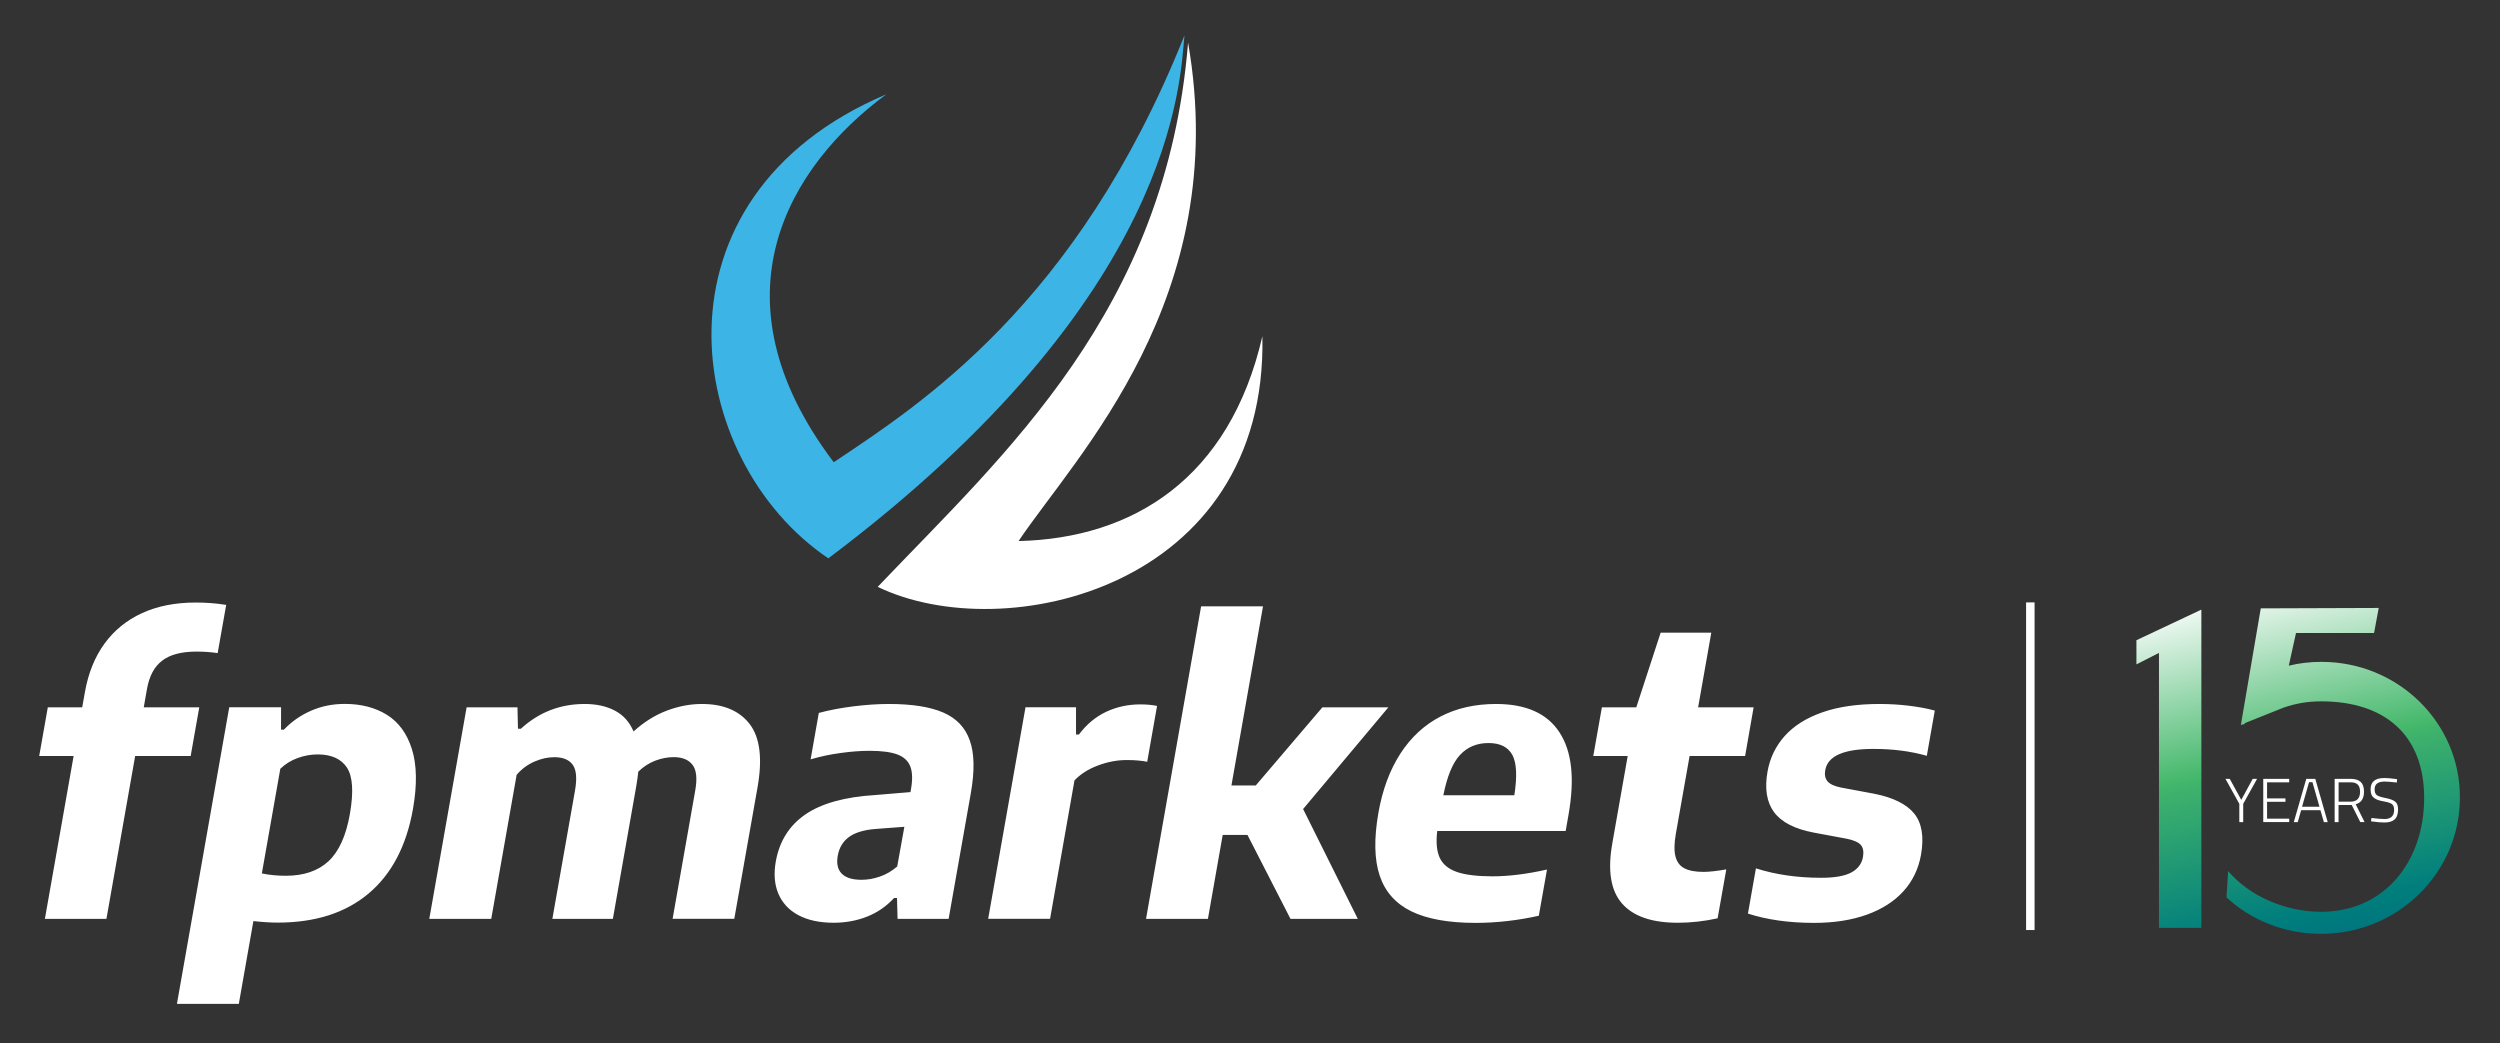 <svg version="1.1" id="Layer_1" xmlns="http://www.w3.org/2000/svg" xmlns:xlink="http://www.w3.org/1999/xlink" x="0px" y="0px" viewBox="0 0 3603.1 1503.3" style="enable-background:new 0 0 3603.1 1503.3;" xml:space="preserve" width="100%" height="100%" preserveAspectRatio="none"><rect x="0" y="0" width="3603.1" height="1503.3" fill="#333333" stroke="none"/><style type="text/css"> .st0{fill:#FFFFFF;} .st1{fill:#3CB4E5;} .st2{fill:none;stroke:#FFFFFF;stroke-width:12.232;} .st3{fill:url(#XMLID_2_);} .st4{fill:url(#XMLID_3_);} .st5{enable-background:new ;} </style><g><path class="st0" d="M2777,1089.3l11.5-65.2c-11-3-23.5-5.3-37.4-7c-13.9-1.7-28.1-2.5-42.6-2.5c-31.8,0-59.1,4-82,12 c-22.9,8-40.9,19.3-54.1,33.9c-13.1,14.6-21.5,31.8-25,51.7c-4.3,24.5-1.2,44,9.5,58.4c10.7,14.4,29.8,24.2,57.3,29.4l47.8,8.9 c9.8,2,16.5,5,19.9,8.9c3.4,3.9,4.4,9.7,3.1,17.3c-1.7,9.8-7.4,17.3-16.9,22.4c-9.5,5.1-24,7.6-43.3,7.6 c-34.2,0-65.5-4.5-94.1-13.6l-11.5,65.2c27.4,8.9,59.3,13.4,95.5,13.4c28.6,0,53.9-4,75.8-11.8c21.9-7.9,39.6-19.2,52.8-33.8 c13.3-14.7,21.7-32.2,25.3-52.4c4.6-26,1.3-45.8-9.7-59.5c-11.1-13.6-30.3-23.2-57.6-28.6l-47.8-8.9c-9.5-1.9-16-4.9-19.5-8.9 c-3.5-4.1-4.6-9.5-3.4-16.2c3.6-20.4,26.6-30.6,69-30.6C2727.7,1079.3,2753.5,1082.6,2777,1089.3 M2527.4,1019.4h-80l19-107.6h-73 l-35.1,107.6h-49.6l-12.4,70.2h49.6l-22.2,126c-6.9,39-2.3,67.8,13.9,86.4c16.2,18.6,43,27.9,80.5,27.9c18.8,0,37.9-2.1,57.4-6.4 l12.5-70.5c-14,2.4-24.9,3.6-32.7,3.6c-11.9,0-21.1-1.7-27.7-5.2c-6.6-3.4-10.8-9.1-12.9-17.2c-2-8-1.8-18.9,0.6-32.6l19.8-112h80 L2527.4,1019.4z M2179.7,1088.1c-6.2-11.4-17.6-17.2-34.3-17.2c-16.9,0-30.6,5.7-41.3,17.3c-10.6,11.5-18.5,30.8-23.9,58h102.3 C2186.8,1118.8,2185.8,1099.5,2179.7,1088.1 M2260.6,1174.3l-4.1,23.4h-185.1c-2,16.3-0.7,29.2,3.6,38.6 c4.4,9.4,12.6,16.2,24.7,20.4c12.1,4.2,29.2,6.3,51.3,6.3c23.2,0,49.5-3.2,78.6-9.8l-11.8,66.6c-31,6.9-61.4,10.3-91.3,10.3 c-38.8,0-69.6-5.6-92.3-16.6c-22.7-11.1-37.9-28.2-45.7-51.4c-7.8-23.2-8.4-53.4-1.9-90.6c5.9-33.5,16.5-61.9,31.7-85.4 c15.2-23.5,34.5-41.3,57.8-53.4c23.3-12.1,50-18.1,80.1-18.1c43.1,0,73.6,13.6,91.3,40.8 C2265.5,1082.7,2269.8,1122.3,2260.6,1174.3 M1905.9,1019.4l-96,112.6h-35.1l45.5-258.1h-89.2l-79.4,450.4h89.2l21.3-121h35.7 l62,121h97l-78.8-158.3l122.9-146.6H1905.9z M1653.4,1097.9l14.2-80.5c-7.2-1.5-15.2-2.2-24.1-2.2c-17.7,0-34.1,3.6-49.3,10.7 c-15.2,7.2-28.3,18.1-39.2,32.7h-4.2l0-39.3H1478l-53.8,304.9h89.2l35.2-199.5c8.7-9.1,20-16.3,33.9-21.5 c13.9-5.2,27.7-7.8,41.3-7.8C1635.6,1095.4,1645.5,1096.3,1653.4,1097.9 M1303.4,1191.6l-41.2,3.1c-17,1.3-29.8,5.2-38.6,11.6 c-8.8,6.4-14.1,15.4-16.2,26.9c-2,11.3-0.1,20,5.7,25.9c5.8,5.9,15.3,8.9,28.5,8.9c8.8,0,17.5-1.5,26.4-4.6 c8.9-3,17.3-7.9,25.1-14.6L1303.4,1191.6z M1399.2,1143.1l-32,181.2h-73.6l-0.8-30.1h-4.2c-11.1,12.1-24.1,21-39,26.9 c-15,5.9-31,8.8-48.1,8.8c-20.4,0-37.4-3.7-51-11c-13.6-7.3-23.1-17.7-28.7-30.9s-6.8-28.8-3.7-46.4c5.2-29.1,19.3-51.7,42.5-67.7 c23.2-16,56.9-25.4,101.3-28.1l50.3-4.2l0.7-3.9c2.5-14.1,2.2-25.2-1-33.2c-3.1-8-9.4-13.7-18.7-17.2c-9.3-3.4-22.6-5.2-39.9-5.2 c-12.5,0-26.3,1-41.4,3.1c-15.2,2-29.6,5.1-43.6,9.2l11.8-66.9c15.2-4.1,31.8-7.2,49.9-9.5c18-2.2,35-3.4,51-3.4 c33.3,0,59.4,4.1,78.4,12.3c19,8.2,31.8,21.6,38.3,40.3C1404.4,1085.8,1404.8,1111.1,1399.2,1143.1 M1091.8,1134.7 c7.3-41.4,3.5-71.8-11.3-91.1c-14.8-19.3-37.8-29-69-29c-16.7,0-33.5,3.2-50.5,9.6c-16.9,6.4-32.9,16.4-47.9,30 c-5.8-13.6-14.7-23.6-26.9-30c-12.1-6.4-26.7-9.6-43.6-9.6c-35.3,0-65.9,11.9-91.9,35.7h-4.2l-0.7-30.9h-73.3l-53.8,304.9H708 l36.6-207.6c7.2-8.4,15.7-14.7,25.5-19c9.8-4.3,19.4-6.4,28.9-6.4c12.5,0,21.3,3.7,26.5,11s6.3,19.7,3.2,37.2l-32.6,184.8h87.2 l33.9-192.3c1.2-7.1,2.1-13.6,2.7-19.8c7.2-7.1,15.3-12.3,24.2-15.8c9-3.4,17.9-5.2,26.8-5.2c12.5,0,21.5,3.7,27.2,11.1 c5.7,7.4,7,19.8,3.9,37.1l-32.6,184.8h88.9L1091.8,1134.7z M500.1,1106.4c-8.4-12.7-22.4-19.1-42.3-19.1c-9.7,0-19.2,1.7-28.8,5.2 c-9.5,3.4-17.8,8.6-25,15.5l-26.6,150.8c10.4,2.2,21.9,3.4,34.5,3.4c26,0,46.5-7,61.6-21c15-14,25.3-36.7,30.8-68.2 C509.8,1141.3,508.4,1119.2,500.1,1106.4 M595.2,1165.9c-9.4,53.3-30.8,94-64,121.9c-33.3,28-77,41.9-131,41.9 c-9.8,0-21.5-0.7-35-2.2l-21,119.3h-89.2l75.4-427.5h74.7l-0.1,32.3h4.2c10.9-11.5,23.9-20.6,38.9-27.2c15-6.6,31.3-9.9,48.7-9.9 c23.6,0,43.9,5.2,60.8,15.7c16.9,10.5,29,27,36.1,49.6C600.8,1102.5,601.3,1131.2,595.2,1165.9 M313.7,941.3 c-9.6-1.5-19.8-2.2-30.5-2.2c-21.6,0-38,4.3-49.4,13c-11.4,8.6-18.7,22.3-22,41.1l-4.6,26.2h80l-12.4,70.2h-80l-41.4,234.7H64.7 l41.4-234.7H56.5l12.4-70.2h49.6l3.9-22c4.8-27.1,14.1-50.3,28-69.5c13.9-19.2,32-34,54.2-44.2c22.2-10.2,48-15.3,77.4-15.3 c15.2,0,29.9,1.1,44,3.4L313.7,941.3z"/><path class="st1" d="M1193.8,804.7c-209-141.1-267.7-519.8,83.6-668.8c-139.8,103.2-256,291.9-75.8,530.3 c122.8-82.3,350.1-226,505.5-615.2C1700.6,116.3,1695.4,427.8,1193.8,804.7"/><path class="st0" d="M1265,845.8c182.2,88.1,562.2,1.9,554.4-361.2c-47.3,205.4-186.8,291.3-351.4,295.2 c82.3-122.8,308.3-350.1,244.3-718.4C1681,448.1,1448.5,653.1,1265,845.8"/></g><line id="XMLID_62_" class="st2" x1="2926.2" y1="868.2" x2="2926.2" y2="1340.4"/><linearGradient id="XMLID_2_" gradientUnits="userSpaceOnUse" x1="3270.036" y1="1616.031" x2="3419.655" y2="969.677" gradientTransform="matrix(1 0 0 -1 0 2363.915)"><stop offset="0.119" style="stop-color:#FFFFFF"/><stop offset="0.509" style="stop-color:#44B86B"/><stop offset="0.528" style="stop-color:#3FB26C"/><stop offset="0.851" style="stop-color:#007E7D"/><stop offset="1" style="stop-color:#006C7F"/></linearGradient><path id="XMLID_221_" class="st3" d="M3345.8,953.9c-16.5,0-31.8,1.8-47.1,5.5l10.4-47.1h112.5l6.7-36.1l-170,0.6l-28.7,168.2 l3.1-1.2v0.6c1.2-0.6,2.4-1.2,3.1-2.4l55-22l0,0c17.1-6.1,35.5-9.2,54.4-9.2c92.4,0,148.6,48.9,148.6,139.4s-56.3,163.9-148.6,163.9 c-51.4,0-103.4-22.6-133.9-58.7l-2.4,37.9c35.5,33,83.8,52.6,136.4,52.6c110.7,0,200-88.1,200-196.3 C3545.8,1041.9,3456.5,953.9,3345.8,953.9z"/><linearGradient id="XMLID_3_" gradientUnits="userSpaceOnUse" x1="3070.308" y1="1566.246" x2="3219.073" y2="923.582" gradientTransform="matrix(1 0 0 -1 0 2363.915)"><stop offset="0.119" style="stop-color:#FFFFFF"/><stop offset="0.509" style="stop-color:#44B86B"/><stop offset="0.528" style="stop-color:#3FB26C"/><stop offset="0.851" style="stop-color:#007E7D"/><stop offset="1" style="stop-color:#006C7F"/></linearGradient><polygon id="XMLID_220_" class="st4" points="3079.1,922.7 3079.1,957.5 3111.6,941 3111.6,1337.3 3172.7,1337.3 3172.7,878.6 "/><g class="st5"><path class="st0" d="M3233,1184.9h-5.6v-26.4l-20-36h6.2l16.6,30.3l16.5-30.3h6.3l-20,36V1184.9z"/><path class="st0" d="M3261.9,1184.9v-62.4h37.4v5h-31.9v23.2h26.5v4.9h-26.5v24.3h31.9v4.9H3261.9z"/><path class="st0" d="M3305.9,1184.9l18-62.4h13l17.9,62.4h-5.5l-5-17.2h-27.8l-4.9,17.2H3305.9z M3327.9,1127.3l-10.1,35.4h25.1 l-10.1-35.4H3327.9z"/><path class="st0" d="M3370.4,1160.3v24.6h-5.6v-62.4h22.9c6.5,0,11.4,1.5,14.6,4.4c3.2,3,4.8,7.6,4.8,14c0,10-4,16.1-12,18.2 l12.8,25.7h-6.2l-12.3-24.6H3370.4z M3401.4,1141.1c0-4.7-1.1-8.1-3.3-10.3c-2.2-2.2-5.7-3.3-10.3-3.3h-17.3v27.9h17.3 C3396.8,1155.3,3401.4,1150.6,3401.4,1141.1z"/><path class="st0" d="M3436.9,1126.4c-9.6,0-14.5,3.7-14.5,11c0,4.3,1.1,7.2,3.3,8.7c2.2,1.5,6.5,2.9,12.8,4.1 c6.4,1.3,10.9,3,13.6,5.2c2.7,2.2,4.1,5.9,4.1,11.1c0,6.7-1.7,11.5-5,14.5c-3.3,3-8.2,4.4-14.6,4.4c-4.7,0-10.1-0.4-16.2-1.3 l-3.2-0.4l0.6-4.8c8.2,1,14.5,1.5,19,1.5s7.9-1.1,10.2-3.3c2.3-2.2,3.5-5.4,3.5-9.6s-1-7.1-3.1-8.6c-2.1-1.5-5.4-2.7-9.9-3.5 c-4.5-0.8-7.8-1.6-9.9-2.3c-2.1-0.7-4.1-1.7-5.9-3c-1.8-1.3-3.1-2.9-3.9-4.9c-0.8-2-1.2-4.5-1.2-7.6c0-10.9,6.6-16.3,19.8-16.3 c3.9,0,9.1,0.4,15.4,1.3l3,0.4l-0.4,4.8C3446.2,1126.9,3440.4,1126.4,3436.9,1126.4z"/></g></svg>